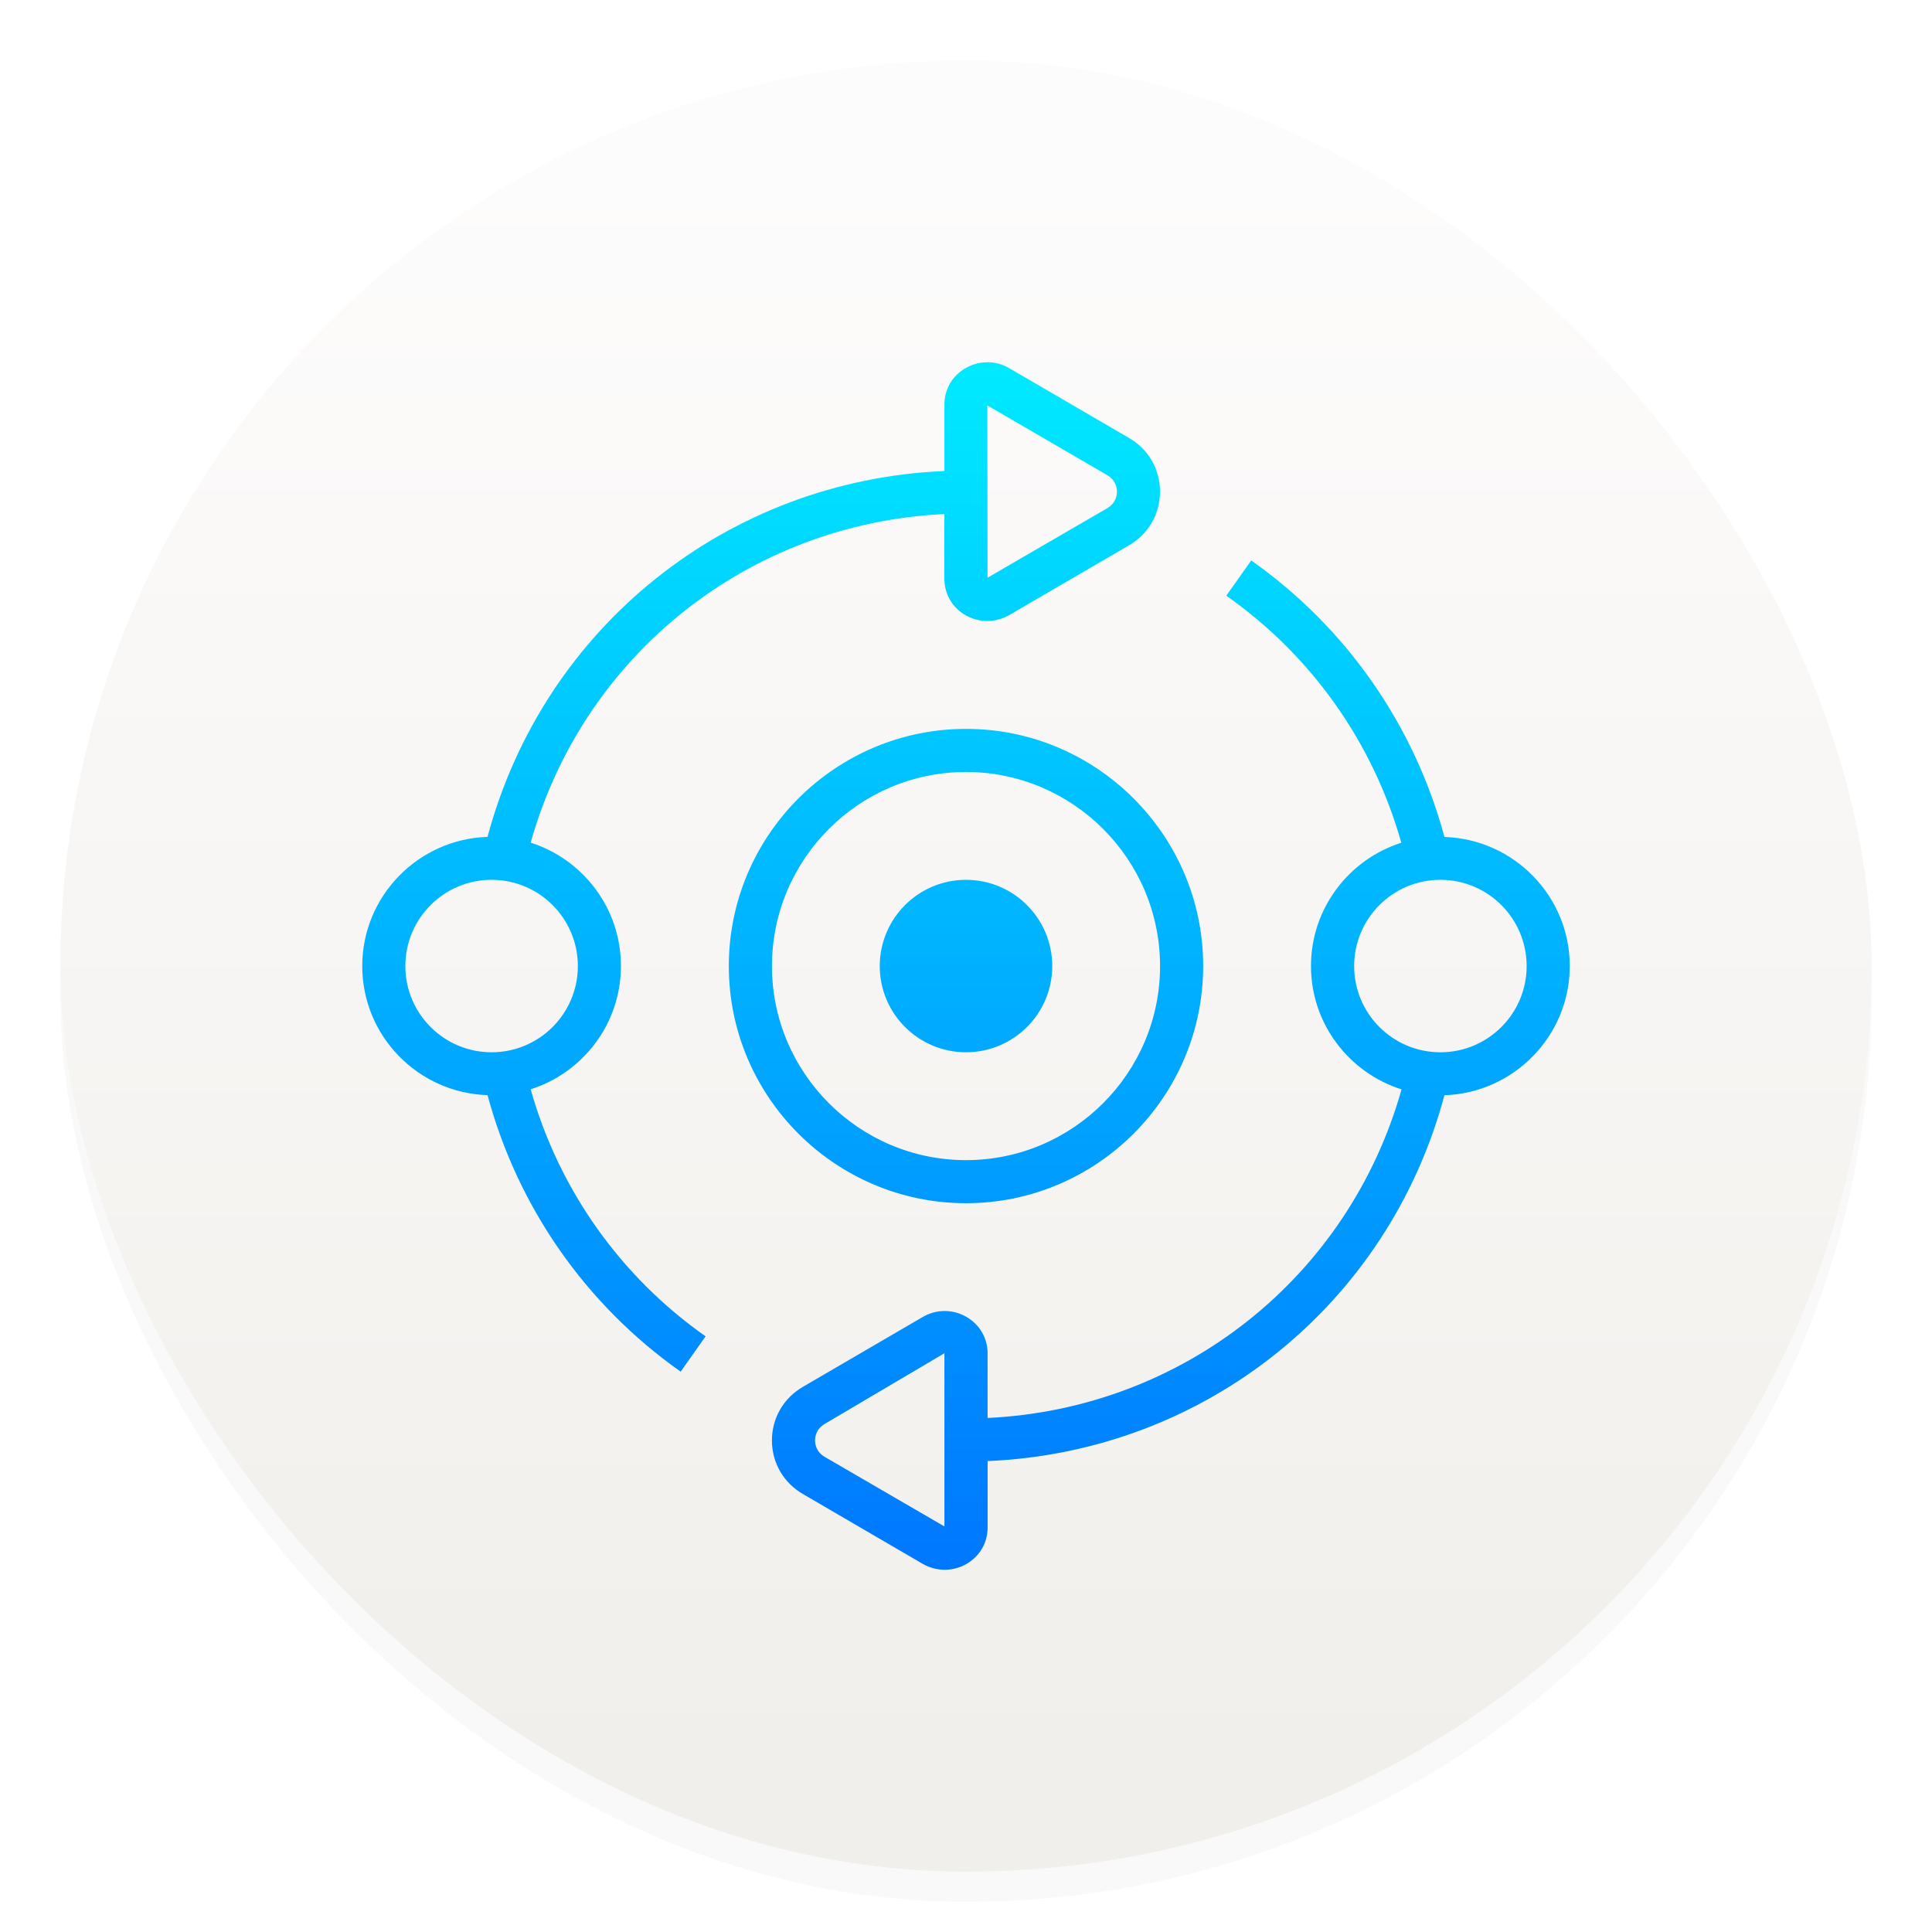 <?xml version="1.0" encoding="UTF-8"?>
<svg width="64" height="64" version="1.1" xmlns="http://www.w3.org/2000/svg">
 <defs>
  <linearGradient id="linearGradient8" x1="32" x2="32" y1="52" y2="12" gradientUnits="userSpaceOnUse">
   <stop stop-color="#07f" offset="0"/>
   <stop stop-color="#00eaff" offset="1"/>
  </linearGradient>
  <linearGradient id="linearGradient862-3-9" x1="7.937" x2="7.937" y1="15.081" y2="1.852" gradientTransform="matrix(4.049,0,0,4.049,-2.286,-2.252)" gradientUnits="userSpaceOnUse">
   <stop stop-color="#f1efeb" offset="0"/>
   <stop stop-color="#fdfcfc" offset="1"/>
  </linearGradient>
  <filter id="filter7" x="-.027" y="-.027" width="1.054" height="1.054" color-interpolation-filters="sRGB">
   <feGaussianBlur stdDeviation="0.675"/>
  </filter>
 </defs>
 <rect x="2" y="3" width="60" height="60" rx="30" ry="30" filter="url(#filter7)" opacity=".15"/>
 <rect x="2" y="2" width="60" height="60" rx="30" ry="30" fill="url(#linearGradient862-3-9)" stroke-width="4.049"/>
 <rect width="64" height="64" rx="0" ry="0" fill="none" style="paint-order:stroke fill markers"/>
 <path d="m32.707 12c-0.249 0-0.499 0.065-0.723 0.195-0.439 0.253-0.699 0.699-0.699 1.205v2.203c-7.188 0.305-13.275 5.17-15.135 12.119-2.299 0.074-4.15 1.965-4.15 4.279 0 2.321 1.851 4.203 4.15 4.277 0.997 3.698 3.244 6.936 6.398 9.16l0.826-1.17c-2.835-1.994-4.865-4.88-5.795-8.184 1.734-0.551 2.99-2.172 2.99-4.084s-1.256-3.535-2.99-4.086c1.748-6.227 7.232-10.58 13.705-10.885v2.143c0 0.506 0.26 0.954 0.699 1.207 0.223 0.126 0.47 0.193 0.723 0.193 0.246 0 0.497-0.067 0.721-0.193l3.959-2.307c0.655-0.372 1.041-1.043 1.041-1.787s-0.386-1.413-1.041-1.785l-3.959-2.307c-0.223-0.13-0.471-0.195-0.721-0.195zm0 1.43 3.965 2.307c0.298 0.171 0.328 0.439 0.328 0.551s-0.031 0.38-0.328 0.551l-3.959 2.299-0.006-5.707zm8.742 5.135-0.826 1.168c2.835 1.994 4.867 4.88 5.797 8.184-1.734 0.551-2.992 2.172-2.992 4.084s1.259 3.535 3 4.086c-1.756 6.227-7.239 10.58-13.713 10.885v-2.143c0-0.506-0.262-0.952-0.701-1.205-0.446-0.26-0.997-0.26-1.443 0l-3.957 2.307c-0.655 0.372-1.043 1.041-1.043 1.785s0.388 1.413 1.043 1.785l3.957 2.307c0.223 0.126 0.477 0.193 0.723 0.193 0.253 0 0.497-0.067 0.721-0.193 0.439-0.253 0.701-0.699 0.701-1.205v-2.203c7.188-0.305 13.273-5.17 15.133-12.119 2.298-0.074 4.151-1.966 4.152-4.279-0.001-2.32-1.854-4.203-4.152-4.277-0.997-3.698-3.244-6.934-6.398-9.158zm-9.449 5.58c-4.33 0-7.857 3.527-7.857 7.857s3.527 7.856 7.857 7.856c4.33 0 7.857-3.525 7.857-7.856s-3.527-7.857-7.857-7.857zm0 1.428c3.542 0 6.428 2.888 6.428 6.43s-2.886 6.428-6.428 6.428-6.428-2.886-6.428-6.428 2.886-6.43 6.428-6.43zm-15.715 3.572c1.577 0 2.857 1.28 2.857 2.857s-1.28 2.856-2.857 2.856-2.857-1.278-2.857-2.856 1.28-2.857 2.857-2.857zm15.715 0c-1.577 0-2.857 1.28-2.857 2.857s1.28 2.856 2.857 2.856 2.857-1.278 2.857-2.856-1.28-2.857-2.857-2.857zm15.715 0c1.577 0 2.857 1.28 2.857 2.857s-1.28 2.856-2.857 2.856c-1.577 0-2.857-1.278-2.857-2.856s1.28-2.857 2.857-2.857zm-16.43 15.684v5.736l-3.957-2.299c-0.298-0.171-0.328-0.439-0.328-0.551s0.031-0.38 0.328-0.551l3.957-2.336z" fill="url(#linearGradient8)"/>
</svg>
